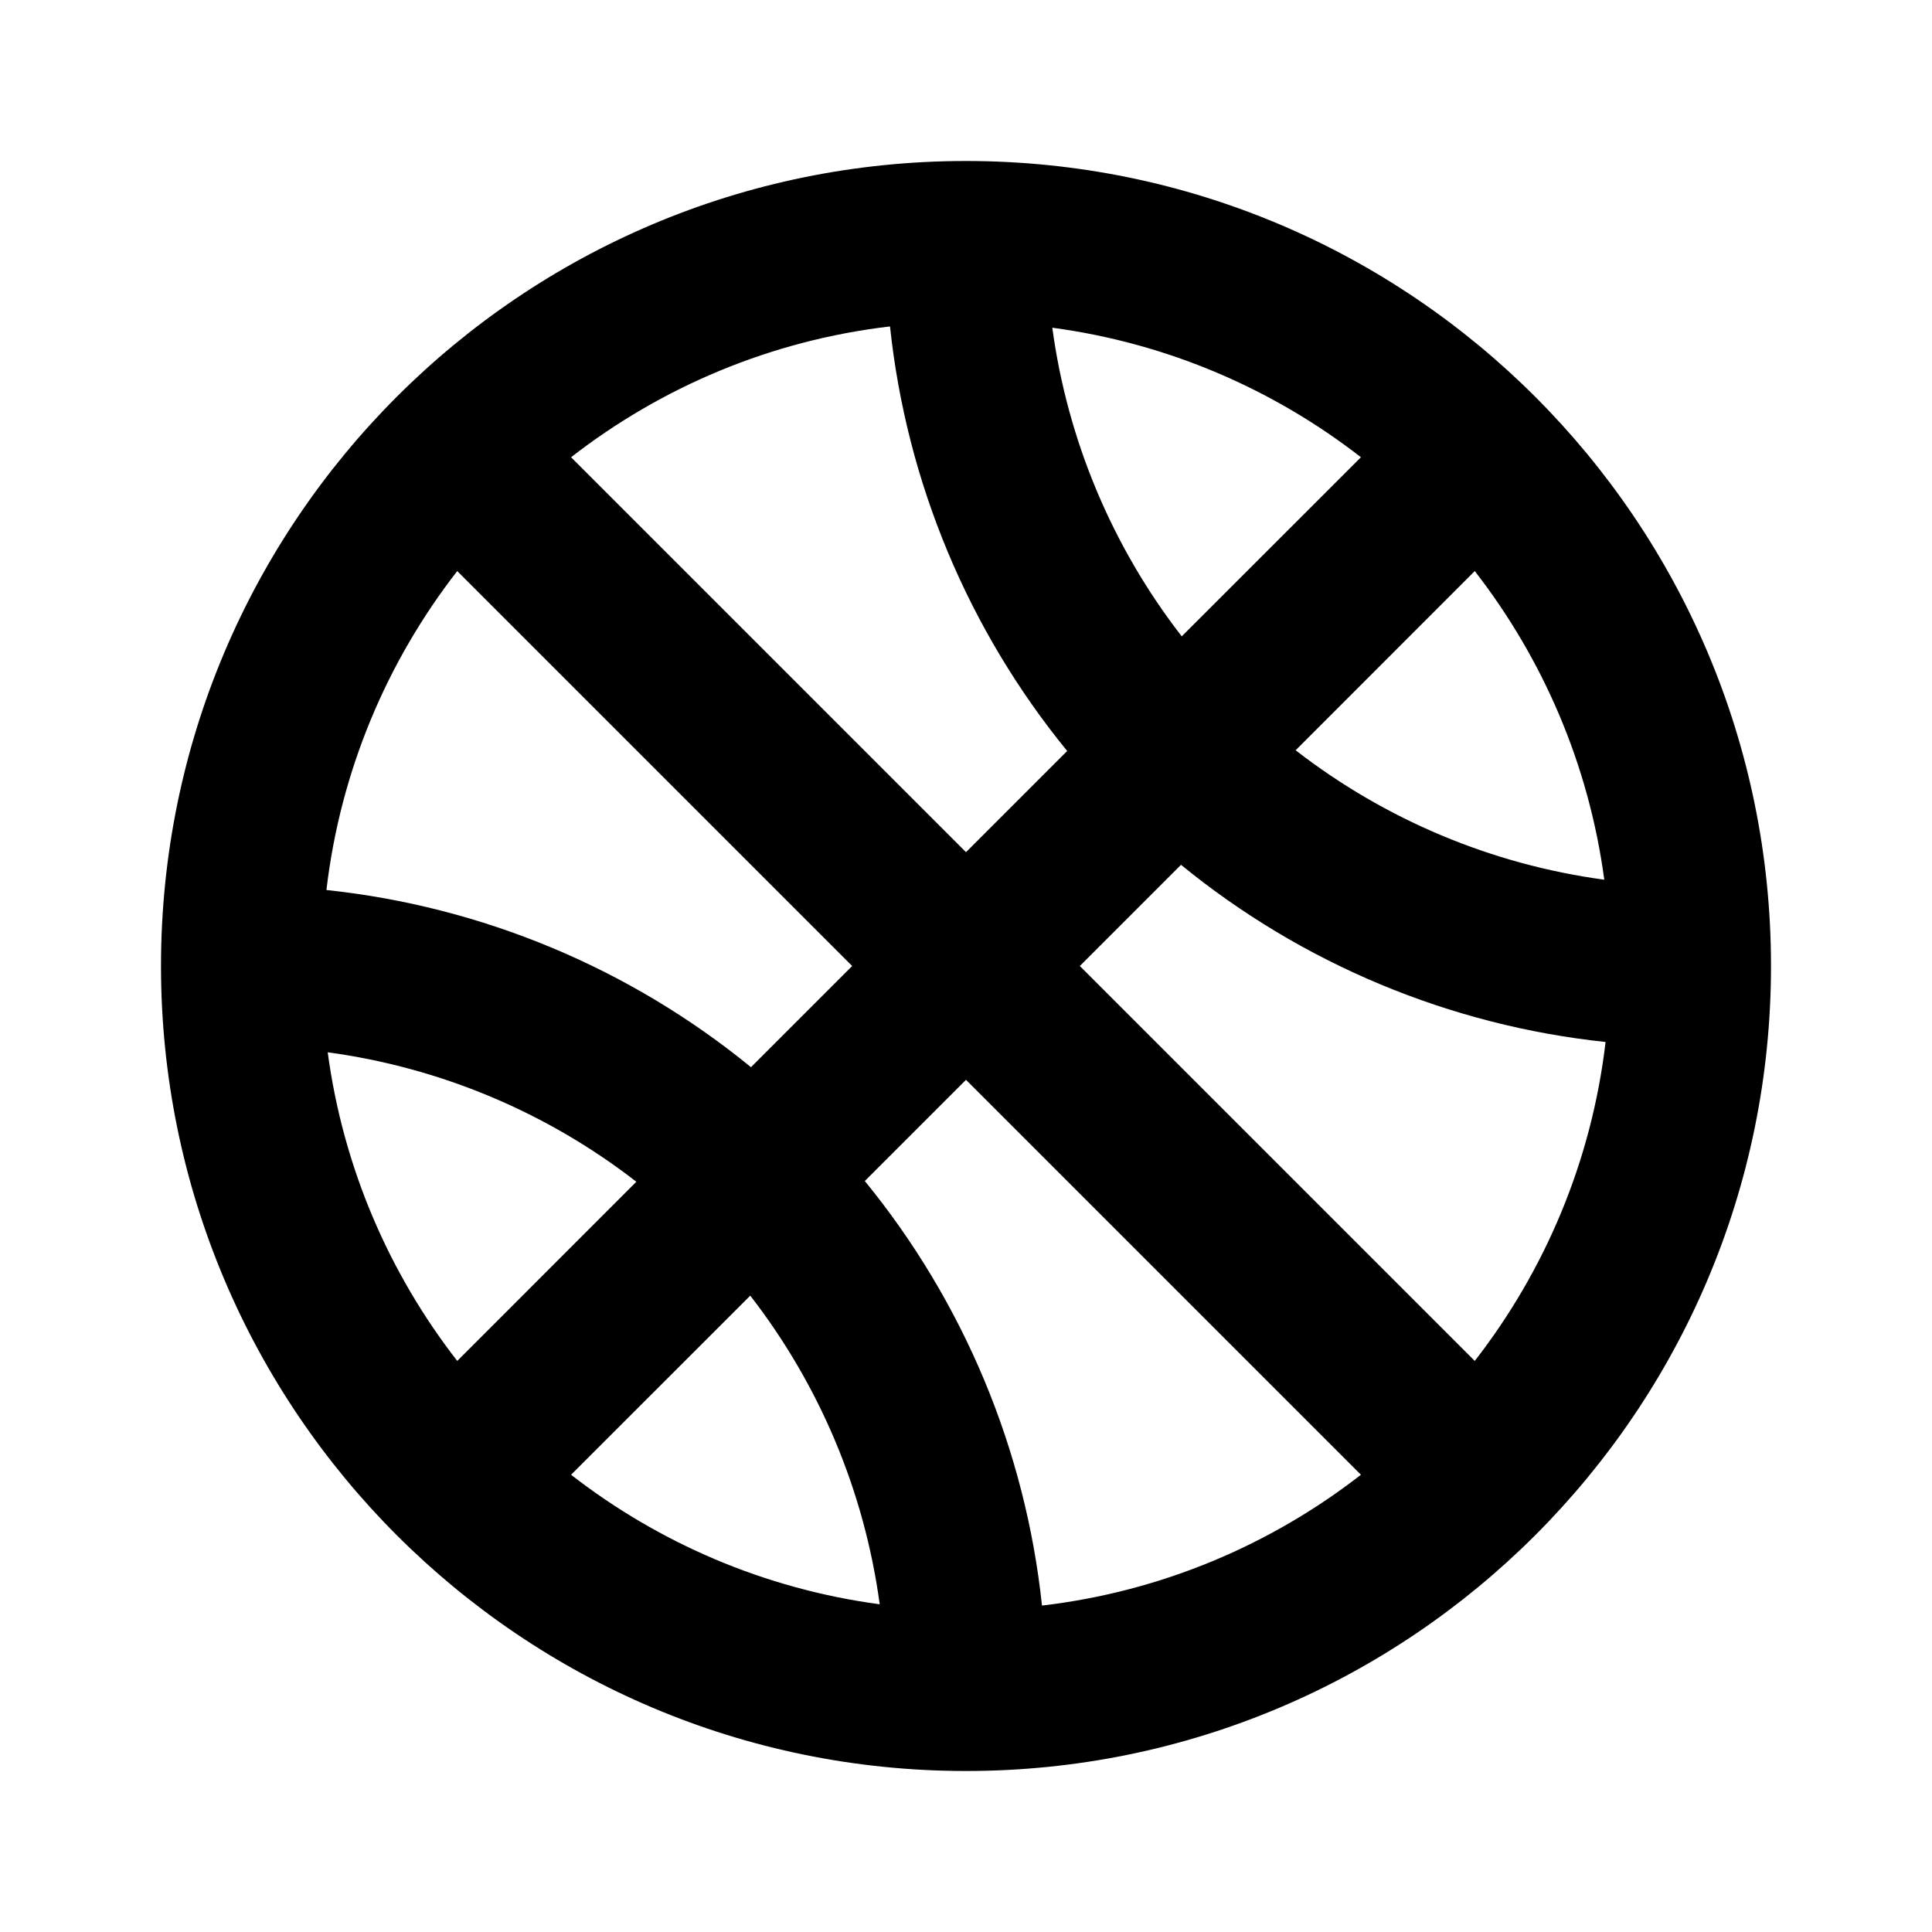 <svg width="24" height="24" viewBox="0 0 24 24" fill="none" xmlns="http://www.w3.org/2000/svg">
<path fill-rule="evenodd" clip-rule="evenodd" d="M4.055 11.056C5.989 11.261 7.822 12.026 9.329 13.257L10.586 12L5.68 7.094C4.809 8.215 4.229 9.573 4.055 11.056ZM7.094 5.68L12 10.586L13.257 9.329C12.026 7.822 11.261 5.989 11.056 4.055C9.573 4.229 8.215 4.809 7.094 5.68ZM13.072 4.071C13.261 5.468 13.816 6.791 14.68 7.905L16.906 5.68C15.817 4.834 14.505 4.263 13.072 4.071ZM18.32 7.094L16.095 9.32C17.209 10.184 18.532 10.739 19.929 10.928C19.737 9.495 19.166 8.183 18.32 7.094ZM19.945 12.944C18.011 12.739 16.178 11.974 14.671 10.743L13.414 12L18.32 16.906C19.191 15.785 19.771 14.427 19.945 12.944ZM16.906 18.32L12 13.414L10.743 14.671C11.974 16.178 12.739 18.011 12.944 19.945C14.427 19.771 15.785 19.191 16.906 18.32ZM10.928 19.929C10.739 18.532 10.184 17.209 9.32 16.095L7.094 18.32C8.183 19.166 9.495 19.737 10.928 19.929ZM5.68 16.906L7.905 14.68C6.791 13.816 5.468 13.261 4.071 13.072C4.263 14.505 4.834 15.817 5.68 16.906ZM2 12C2 6.477 6.477 2 12 2C17.523 2 22 6.477 22 12C22 17.523 17.523 22 12 22C6.477 22 2 17.523 2 12Z" fill="black"/>
</svg>
